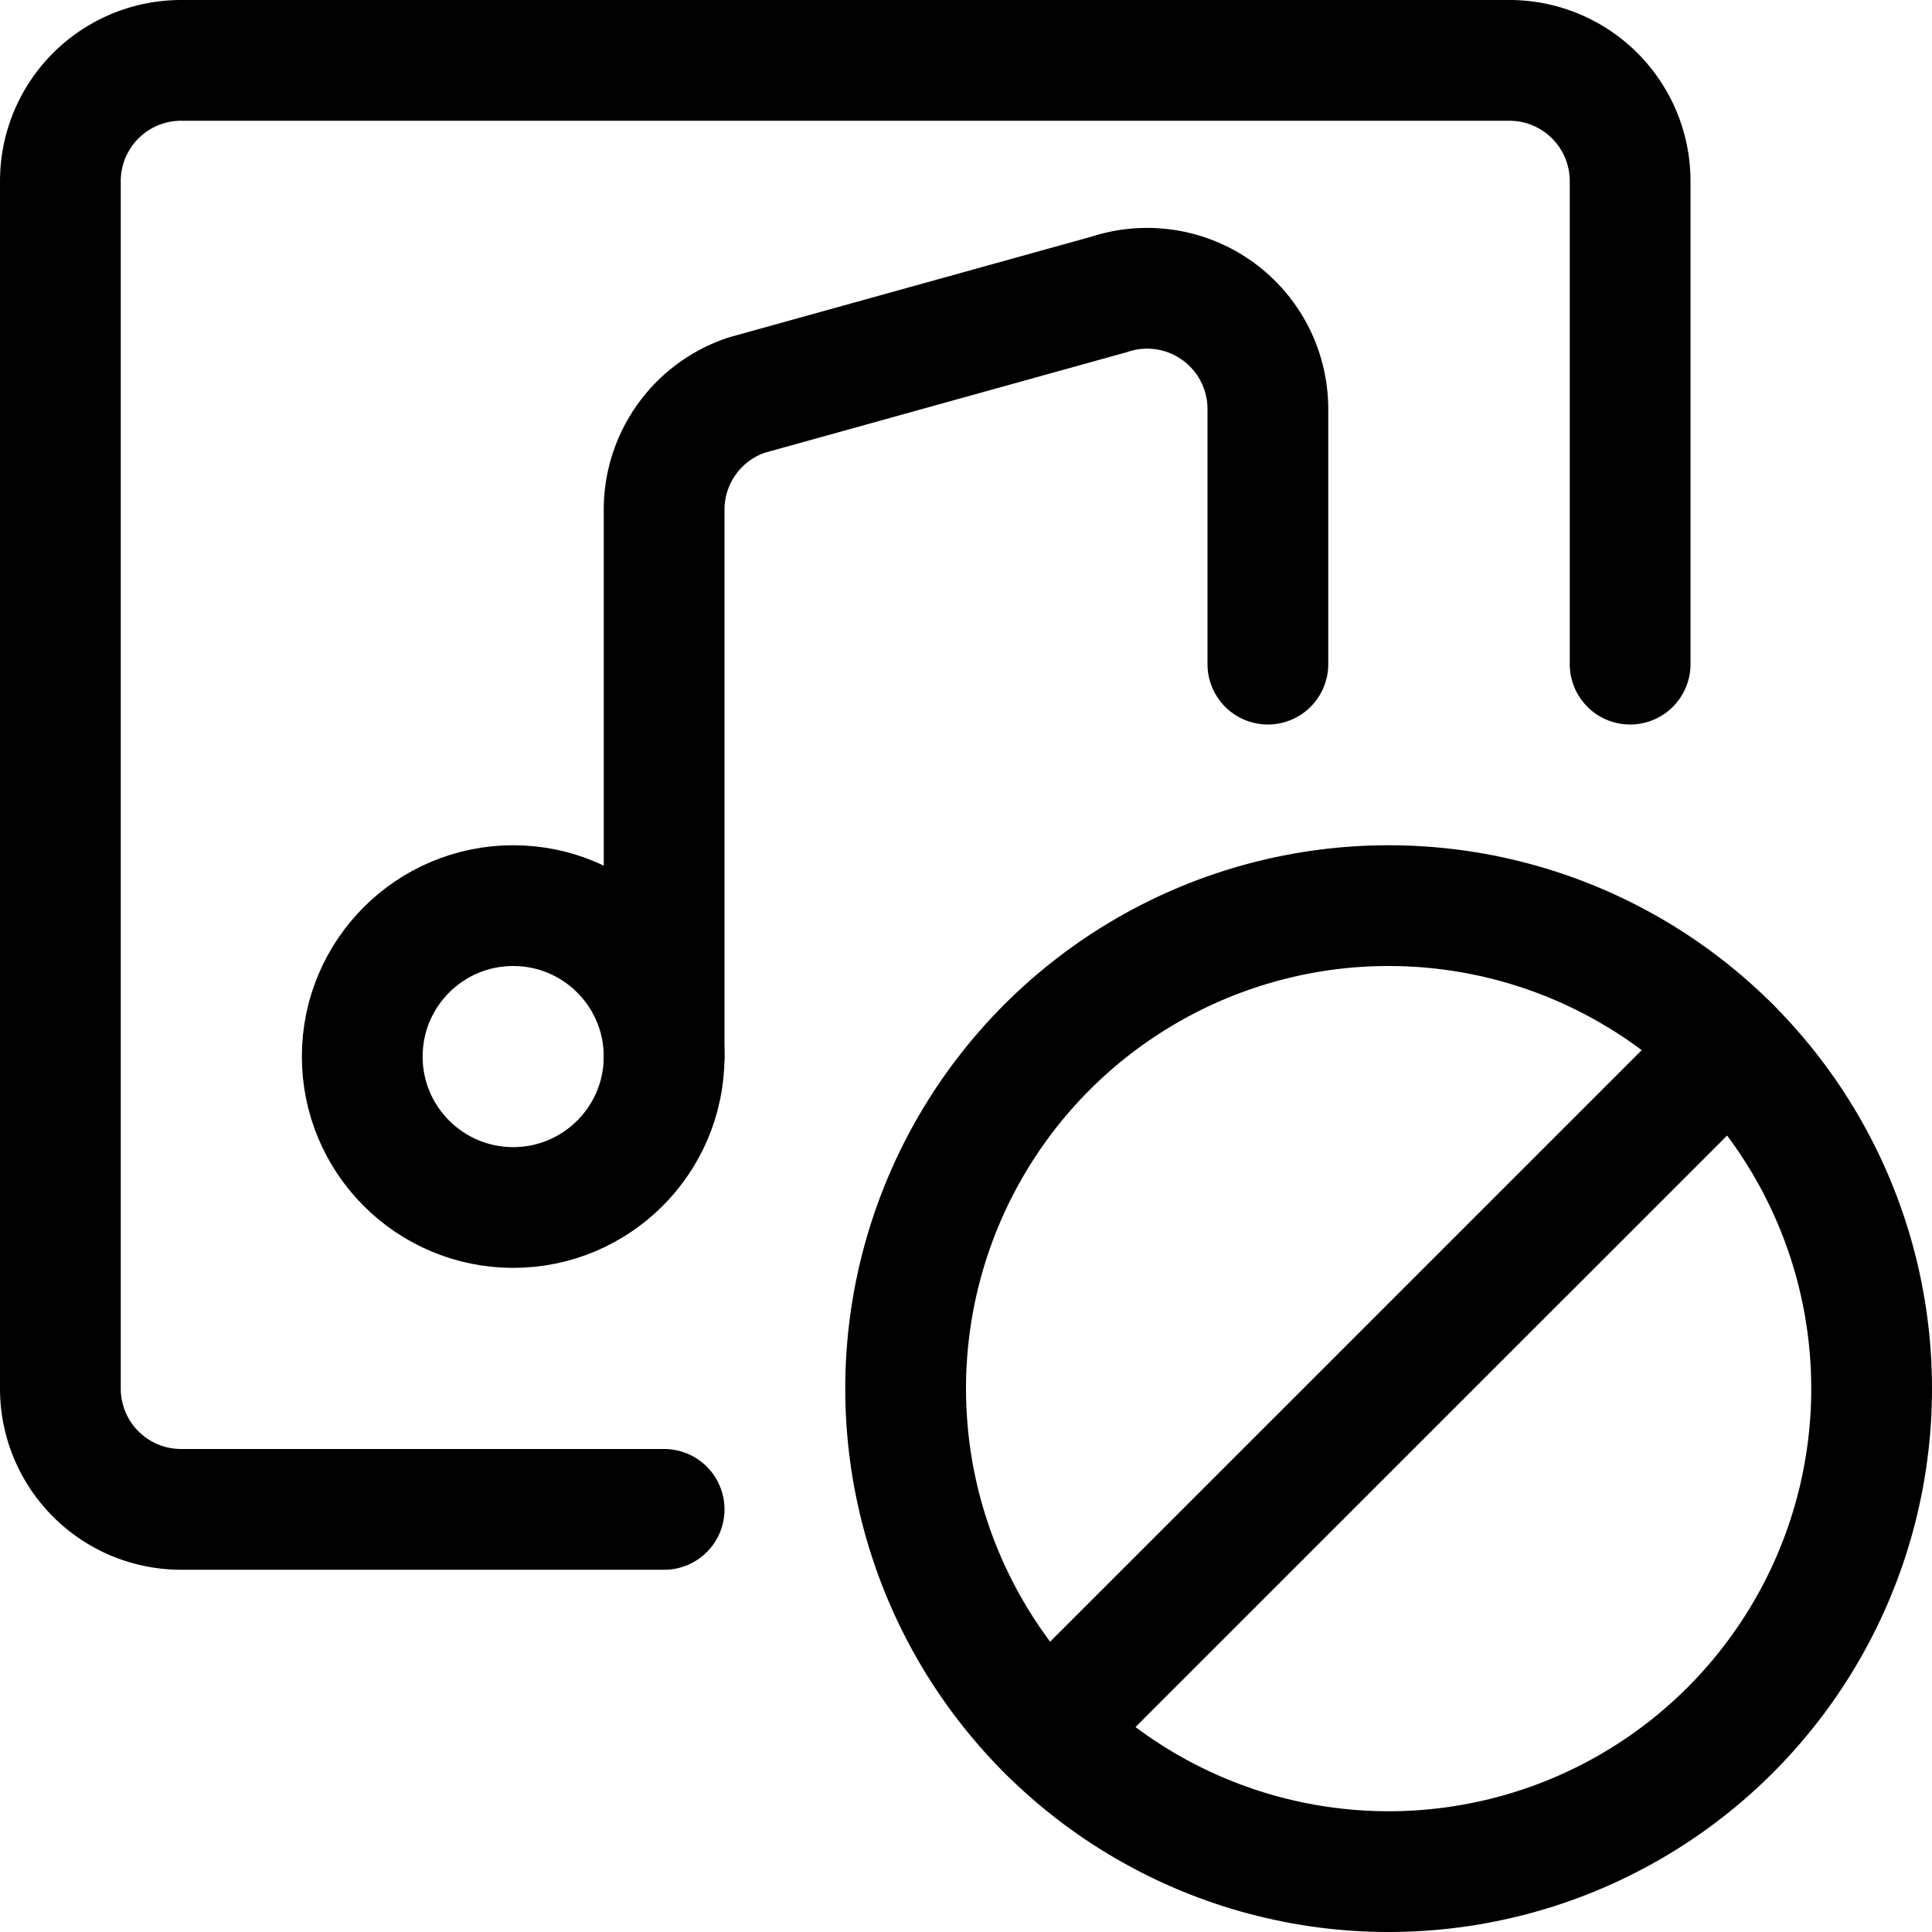 <svg xmlns="http://www.w3.org/2000/svg" width="24" height="24" viewBox="0 0 24 24"><defs><style>.a{fill:none;stroke:#000;stroke-linecap:round;stroke-linejoin:round;stroke-width:1.5px}</style></defs><path d="M20.25 8.25v-6a1.5 1.5 0 0 0-1.5-1.5H2.25a1.5 1.5 0 0 0-1.5 1.5v15a1.5 1.5 0 0 0 1.5 1.5h6" class="a"/><circle cx="6.375" cy="13.125" r="1.875" class="a"/><path d="M8.25 13.125V6.331a1.5 1.5 0 0 1 1.026-1.423l4.5-1.25a1.5 1.5 0 0 1 1.974 1.423V8.25" class="a"/><circle cx="17.25" cy="17.25" r="6" class="a"/><path d="m13.008 21.491 8.484-8.483" class="a"/></svg>